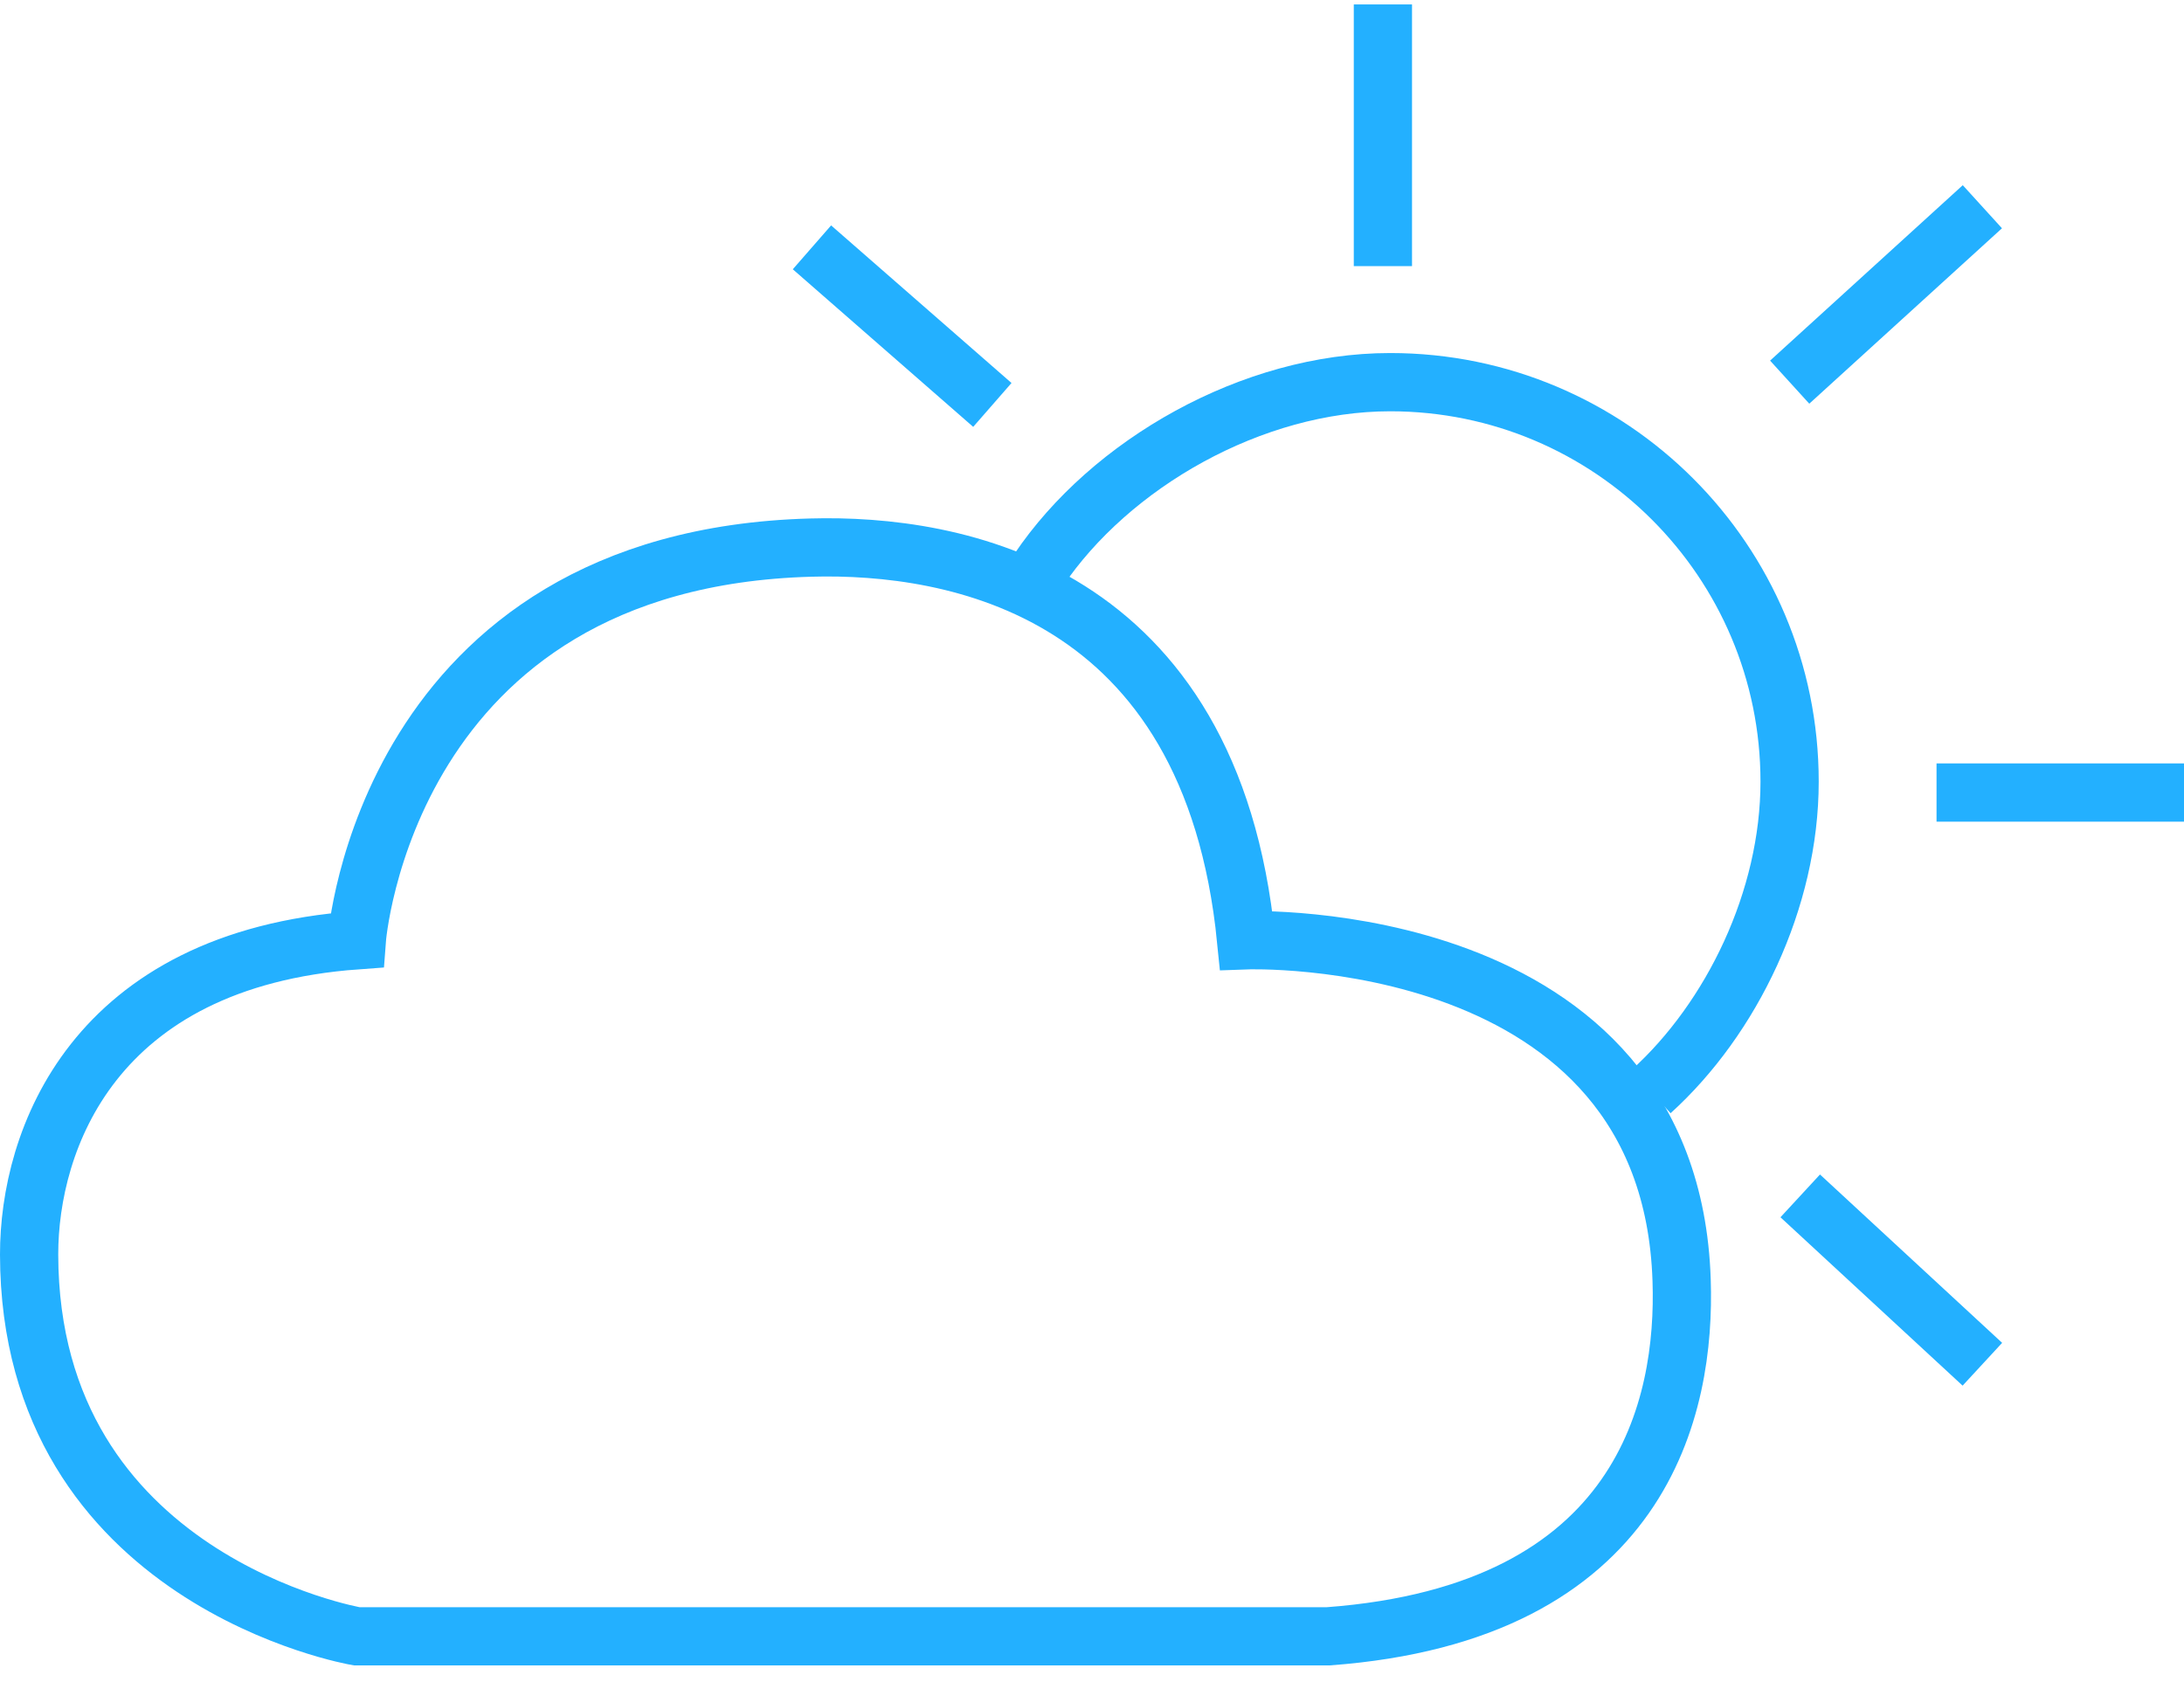 <svg width="75" height="58" viewBox="0 0 75 58" fill="none" xmlns="http://www.w3.org/2000/svg">
<g id="icon">
<path id="Vector" d="M12.252 56.181C12.252 56.181 1.016 54.265 1 43.072C0.997 39.179 3.168 32.944 12.252 32.283C12.252 32.283 13.216 19.201 27.848 18.801C32.765 18.664 41.593 20.201 42.794 32.283C42.794 32.283 57.348 31.743 57.748 43.954C57.894 48.263 56.462 55.378 45.61 56.181H12.252Z" stroke="#23B0FF" stroke-width="2"/>
<path id="Vector_2" d="M35.658 19.585C38.119 15.929 42.993 13.121 47.74 13.121C55.314 13.121 61.456 19.26 61.456 26.837C61.456 30.878 59.47 34.969 56.698 37.479" stroke="#23B0FF" stroke-width="2"/>
<path id="Vector_3" d="M27.883 8.492L34.078 13.903" stroke="#23B0FF" stroke-width="2"/>
<path id="Vector_4" d="M61.459 13.121L68.076 7.098" stroke="#23B0FF" stroke-width="2"/>
<path id="Vector_5" d="M68.076 46.84L61.821 41.059" stroke="#23B0FF" stroke-width="2"/>
<path id="Vector_6" d="M47.49 9.137V0.152" stroke="#23B0FF" stroke-width="2"/>
<path id="Vector_7" d="M66.502 27.211H75" stroke="#23B0FF" stroke-width="2"/>
</g>
</svg>
